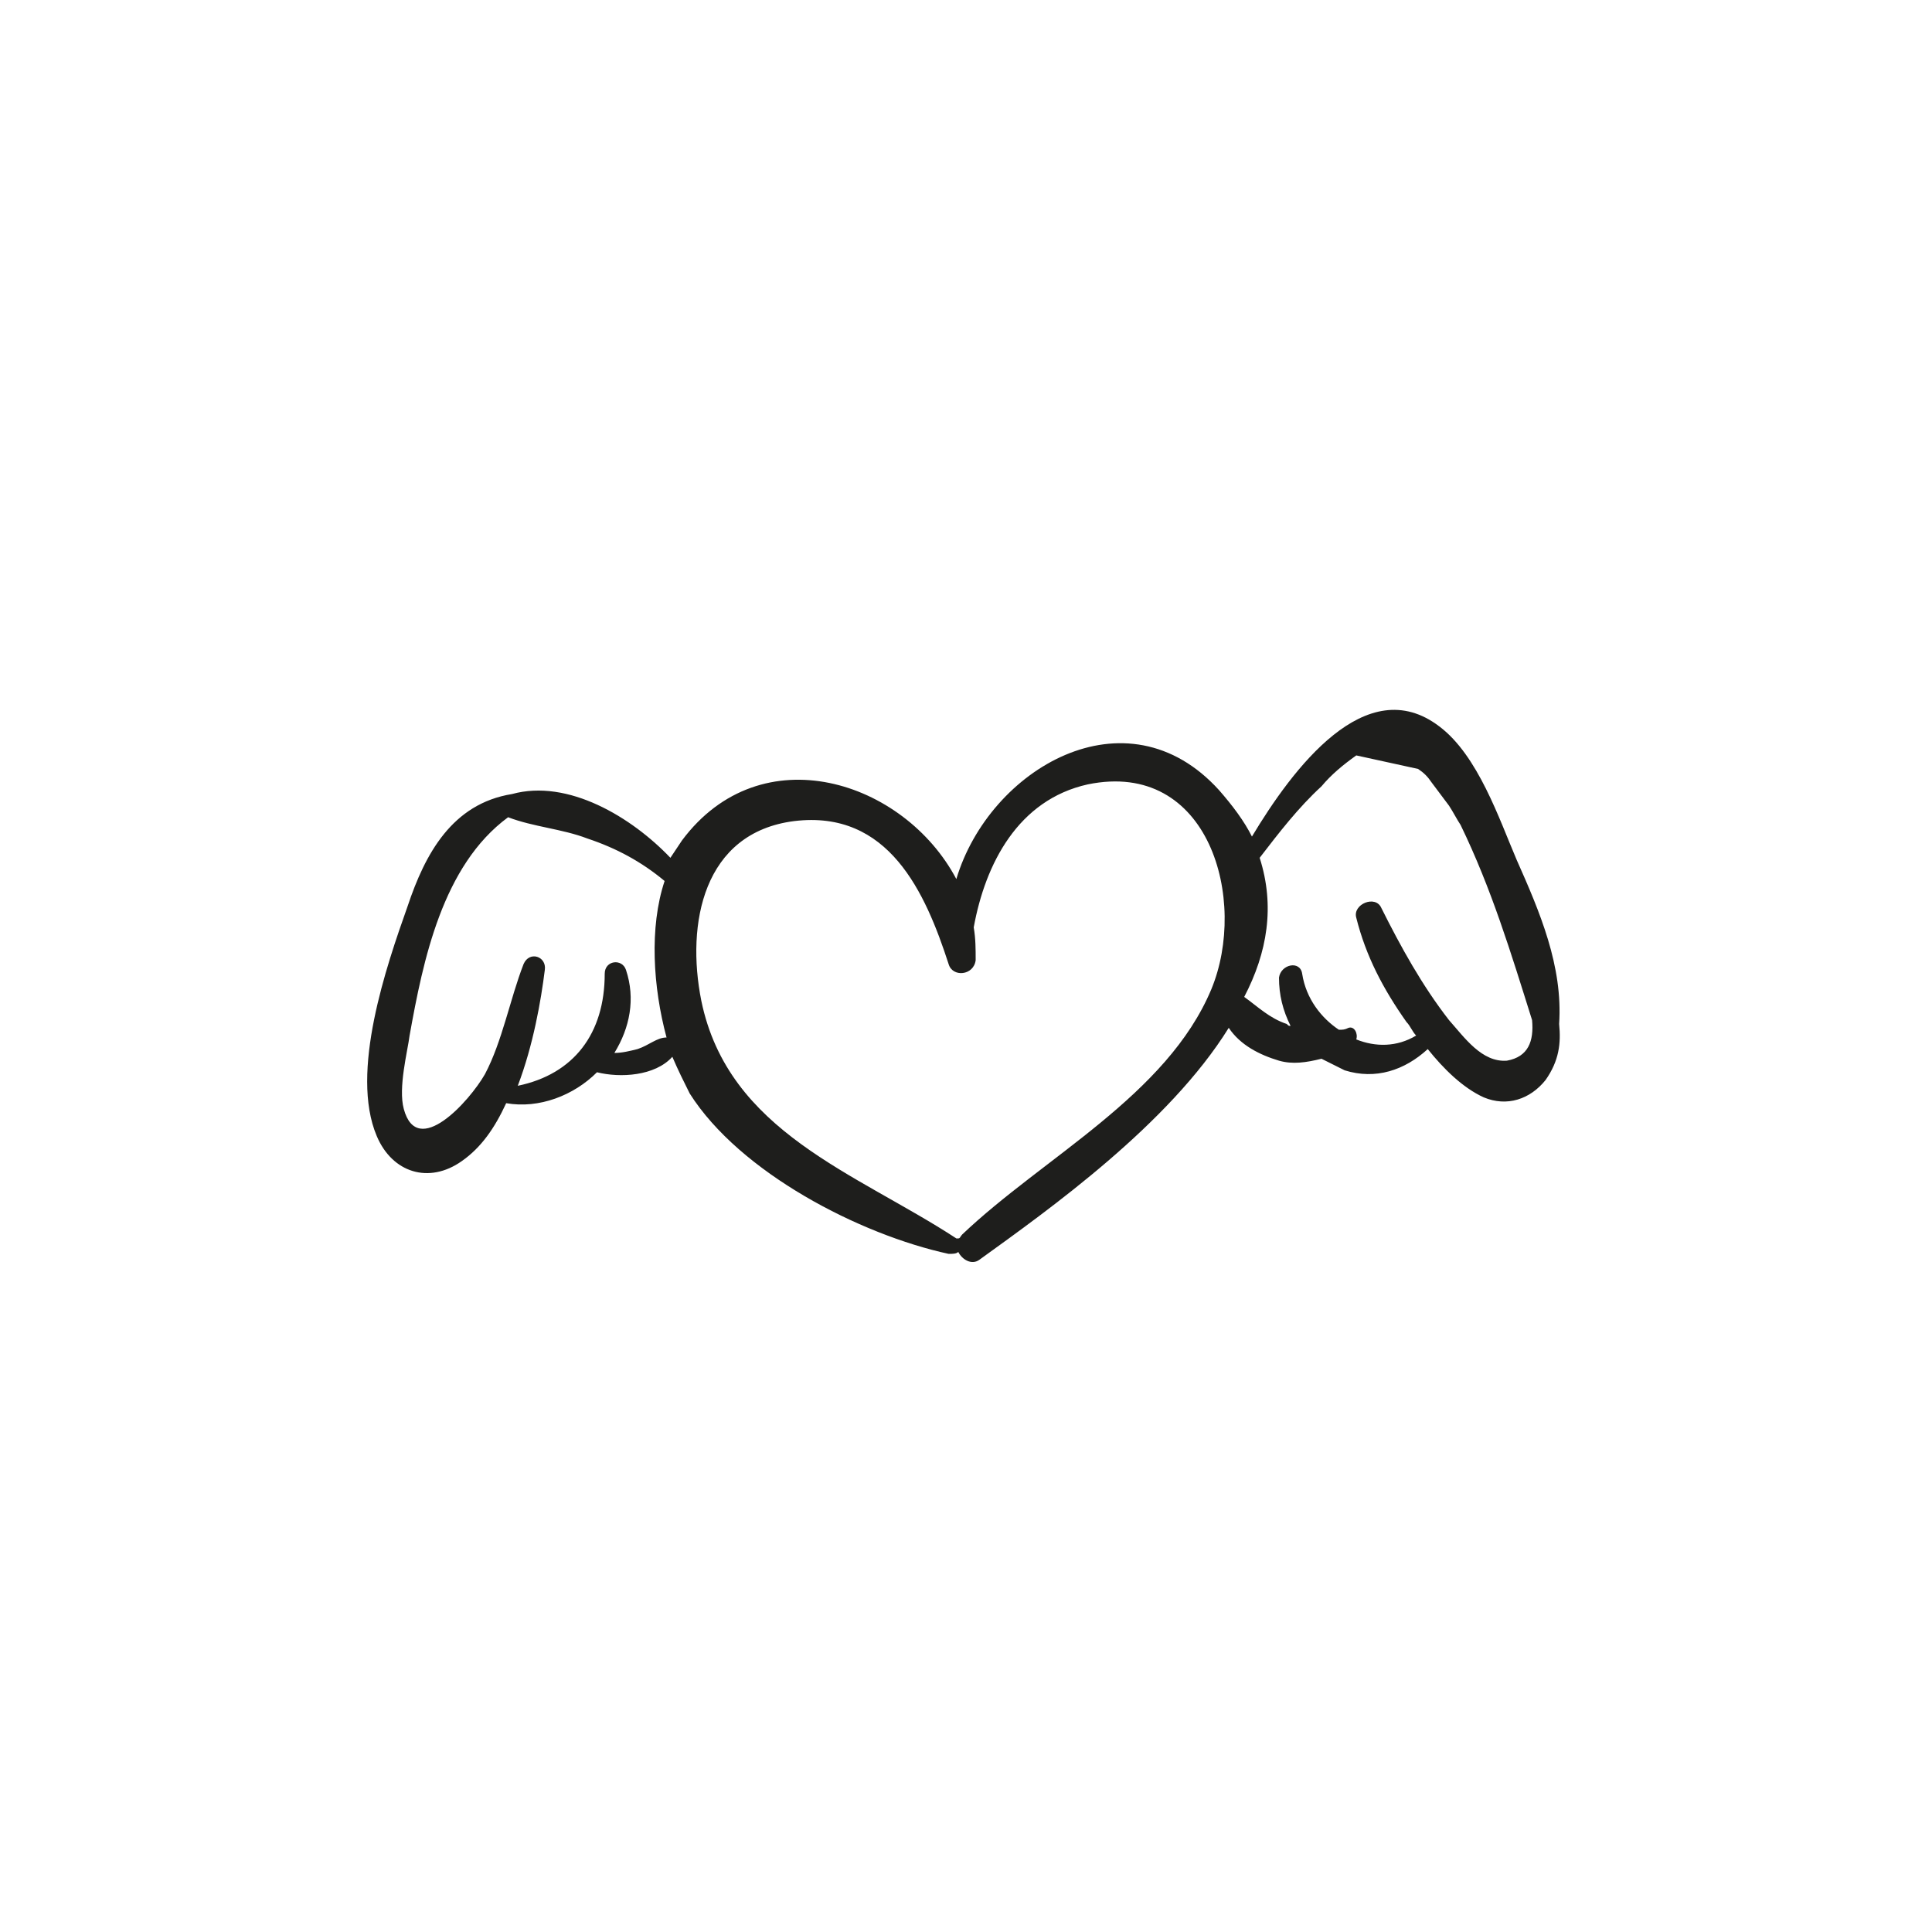 <?xml version="1.0" encoding="utf-8"?>
<!-- Generator: Adobe Illustrator 18.1.0, SVG Export Plug-In . SVG Version: 6.00 Build 0)  -->
<svg version="1.1" id="Capa_1" xmlns="http://www.w3.org/2000/svg" xmlns:xlink="http://www.w3.org/1999/xlink" x="0px" y="0px"
	 viewBox="0 0 100 100" enable-background="new 0 0 100 100" xml:space="preserve">
<path fill="#1E1E1C" d="M80.7,53C80.7,53,80.7,53,80.7,53c0.2-3-1-5.8-2.2-8.5c-0.9-2.1-2-5.4-4-6.9c-3.8-2.9-7.6,2.2-9.7,5.7
	c-0.4-0.8-1-1.6-1.7-2.4c-4.8-5.3-11.9-1.1-13.6,4.6c-2.7-5.1-10.1-7.5-14.2-2c-0.2,0.3-0.4,0.6-0.6,0.9c-2-2.1-5.3-4.1-8.2-3.3
	c0,0,0,0,0,0c-3.1,0.5-4.5,3.1-5.4,5.8c-1.1,3.1-3,8.6-1.6,11.9c0.8,1.9,2.7,2.5,4.4,1.3c1-0.7,1.7-1.7,2.3-3
	c1.7,0.3,3.5-0.4,4.7-1.6c1.2,0.3,3,0.2,3.9-0.8c0.3,0.7,0.6,1.3,0.9,1.9c2.6,4.1,8.8,7.3,13.4,8.3c0.2,0,0.4,0,0.5-0.1
	c0.2,0.4,0.7,0.7,1.1,0.4c3.6-2.6,9.8-7,12.9-12c0.6,0.9,1.6,1.4,2.6,1.7c0.7,0.2,1.4,0.1,2.2-0.1c0.4,0.2,0.8,0.4,1.2,0.6
	c1.6,0.5,3.1,0,4.3-1.1c0.8,1,1.8,2,2.9,2.5c1.2,0.5,2.4,0.1,3.2-0.9C80.7,54.9,80.8,54,80.7,53z M33,54.3c-0.4,0.1-0.8,0.2-1.2,0.2
	c0.8-1.3,1.1-2.8,0.6-4.3c-0.2-0.6-1.1-0.5-1.1,0.2c0,3.1-1.6,5.2-4.5,5.8c0.8-2.1,1.2-4.4,1.4-6c0.1-0.7-0.8-1-1.1-0.3
	c-0.7,1.8-1.1,4-2,5.7c-0.8,1.4-3.5,4.4-4.2,1.8c-0.3-1.1,0.2-3,0.3-3.8c0.7-3.9,1.7-8.8,5.1-11.3c1.3,0.5,2.8,0.6,4.1,1.1
	c1.5,0.5,2.8,1.2,4,2.2c-0.8,2.4-0.6,5.5,0.1,8.1C34,53.7,33.6,54.1,33,54.3z M62.7,51.2c-2.3,5.5-8.7,8.7-12.9,12.7
	c-0.1,0.1-0.1,0.2-0.2,0.2c0,0,0,0-0.1,0c-5.2-3.4-11.8-5.5-13.2-12.3c-0.8-4,0.1-8.7,4.8-9.3c4.9-0.6,6.8,3.7,8,7.4
	c0.2,0.7,1.3,0.6,1.4-0.2c0-0.6,0-1.1-0.1-1.7c0.6-3.3,2.3-6.6,5.9-7.4C62.6,39.3,64.6,46.6,62.7,51.2z M78,54.9
	c-1.3,0.1-2.2-1.2-3-2.1C73.6,51,72.5,49,71.5,47c-0.3-0.7-1.5-0.2-1.3,0.5c0.5,2,1.4,3.7,2.6,5.4c0.2,0.2,0.3,0.5,0.5,0.7
	c-1,0.6-2.1,0.6-3.1,0.2c0.1-0.3-0.1-0.7-0.4-0.6c-0.2,0.1-0.3,0.1-0.5,0.1c-0.9-0.6-1.7-1.6-1.9-2.9c-0.1-0.7-1.1-0.5-1.2,0.2
	c0,0.9,0.2,1.7,0.6,2.5c-0.1,0-0.1,0-0.2-0.1c-0.9-0.3-1.5-0.9-2.2-1.4c1.2-2.3,1.6-4.7,0.8-7.2c1-1.3,2-2.6,3.2-3.7
	c0.5-0.6,1.1-1.1,1.8-1.6l3.2,0.7c0.3,0.2,0.5,0.4,0.7,0.7c0.3,0.4,0.6,0.8,0.9,1.2c0.2,0.3,0.4,0.7,0.6,1c1.6,3.3,2.6,6.6,3.7,10.1
	C79.4,53.9,79.1,54.7,78,54.9z"/>
</svg>
